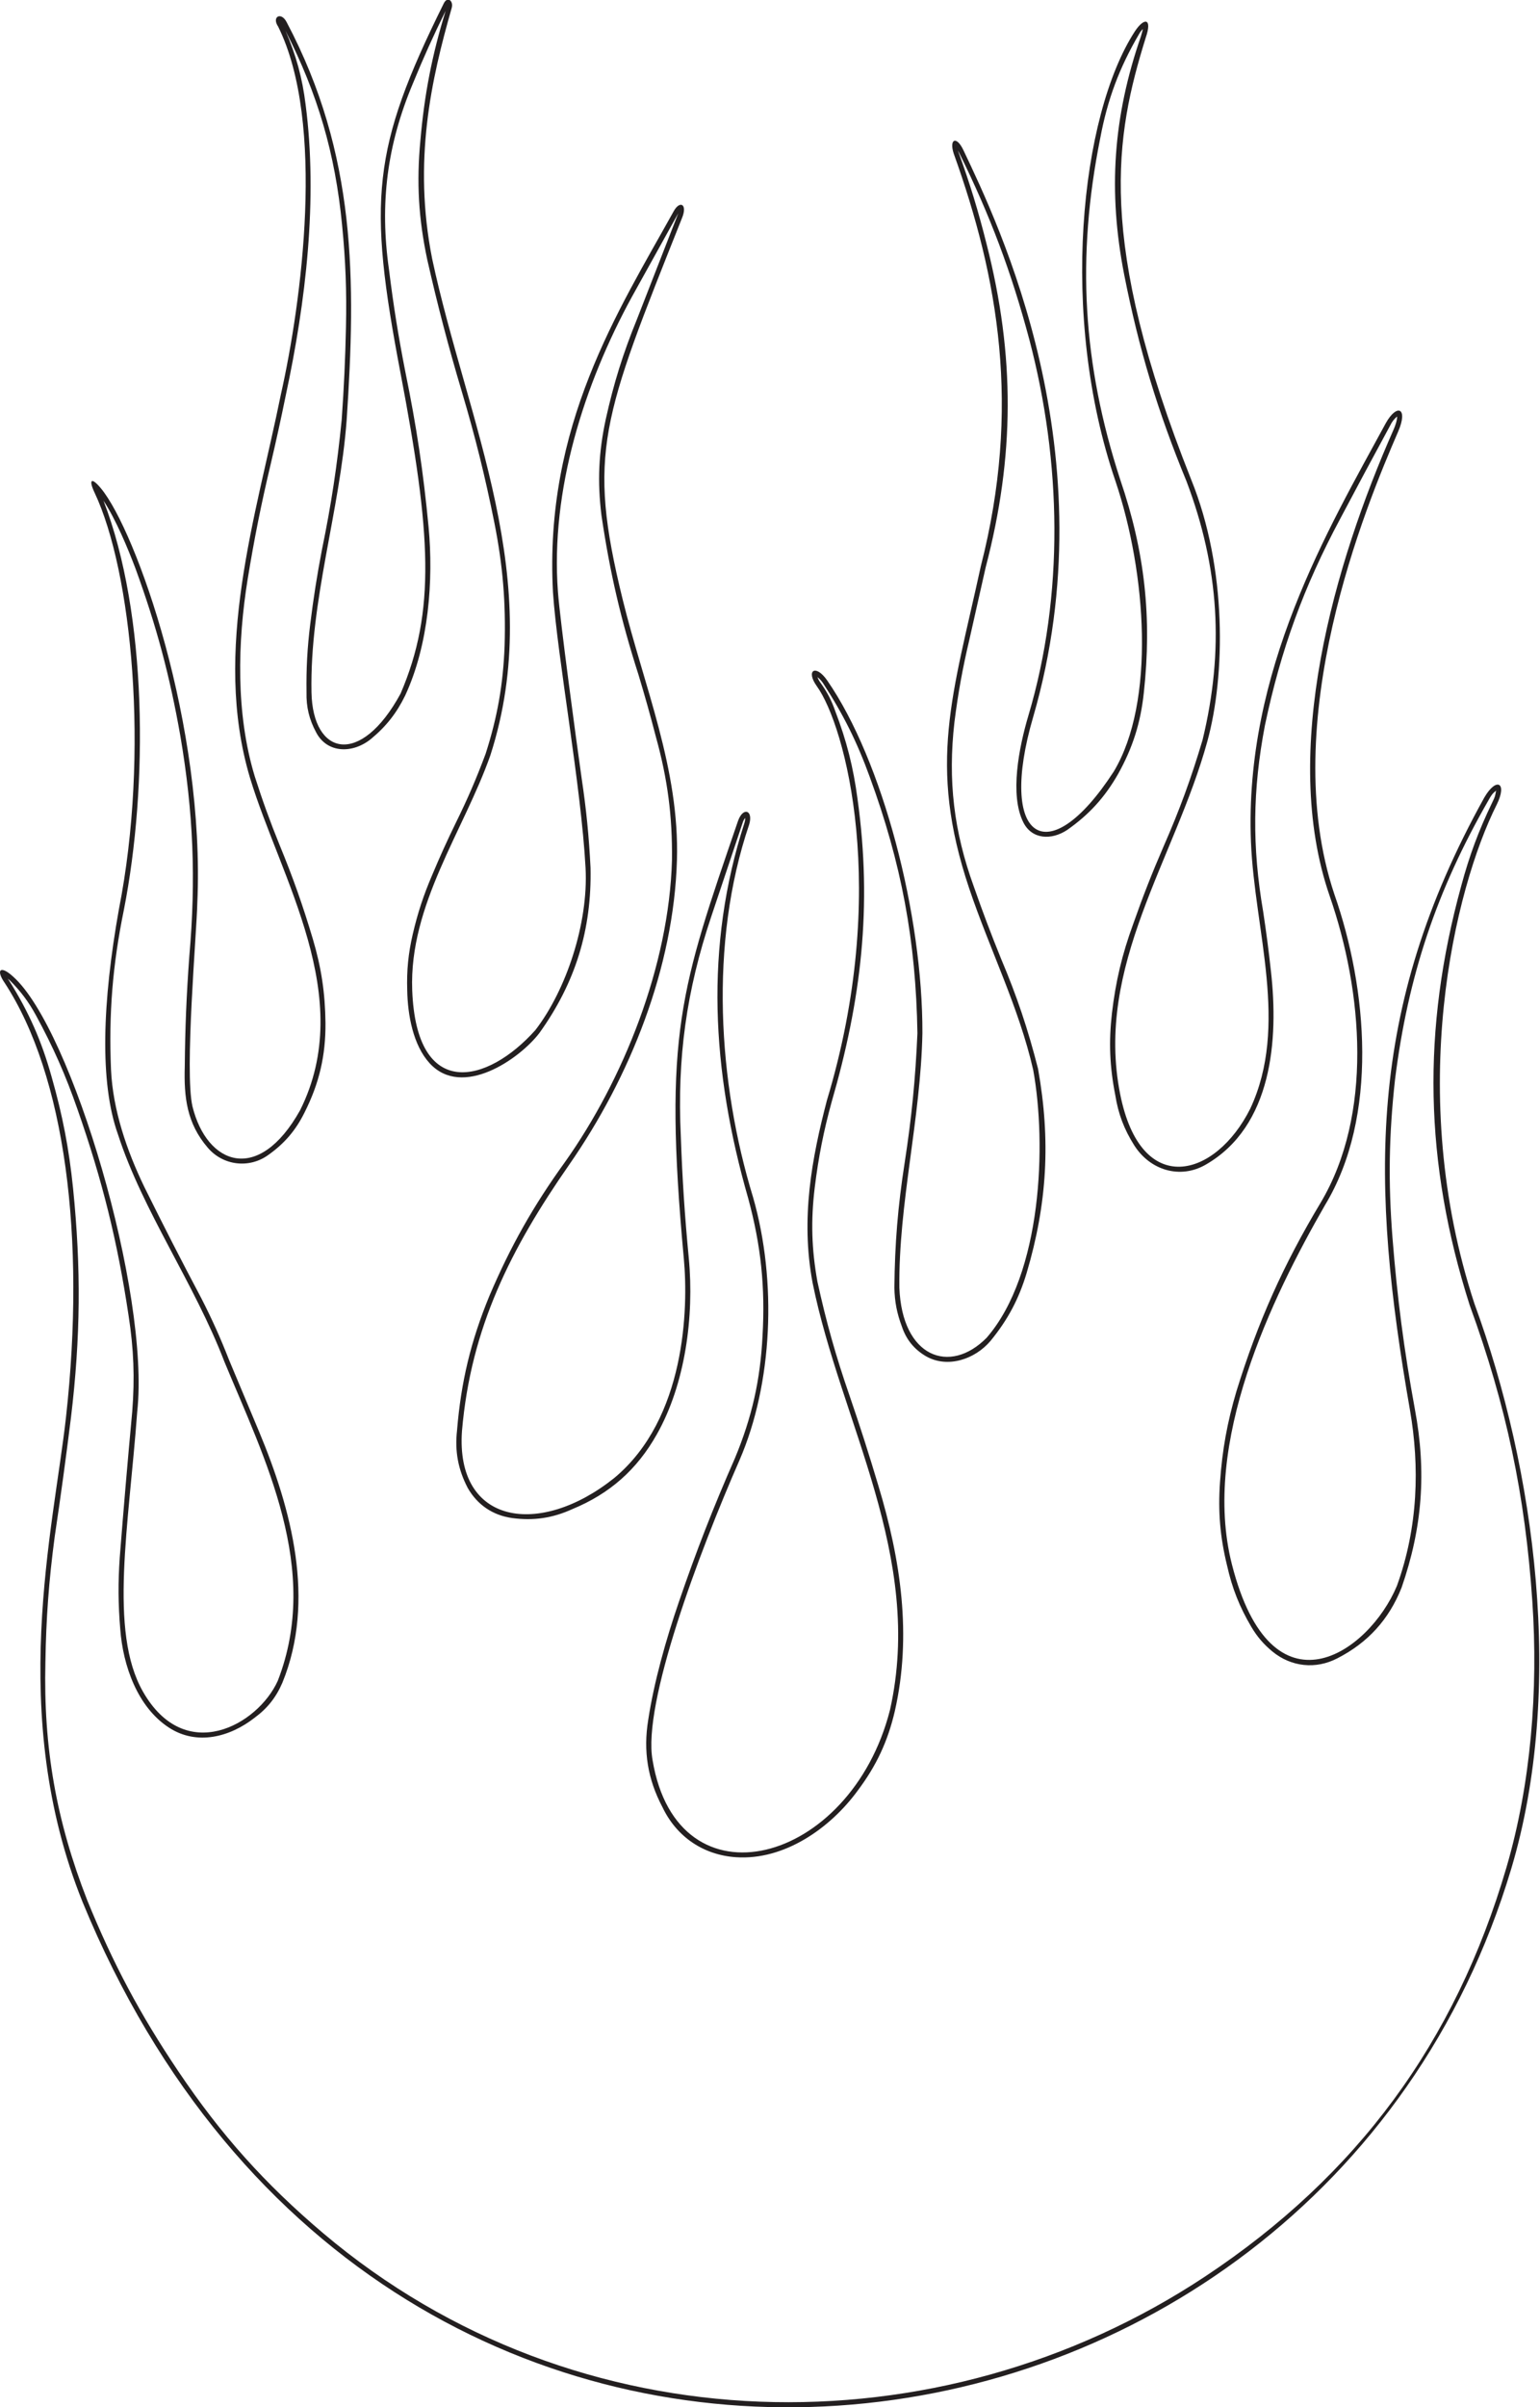 <?xml version="1.0" encoding="UTF-8"?>
<svg xmlns="http://www.w3.org/2000/svg" xmlns:xlink="http://www.w3.org/1999/xlink" width="445pt" height="695pt" viewBox="0 0 445 695" version="1.1">
<g id="surface1">
<path style=" stroke:none;fill-rule:nonzero;fill:rgb(13.73%,12.16%,12.549%);fill-opacity:1;" d="M 426.059 376.391 C 406.008 315.312 420.344 256.539 432.488 232.312 C 435.648 225.934 432.414 224.207 428.902 230.258 C 394.695 291.832 396.062 341.996 407.438 407.168 C 410.215 423.309 409.832 440.805 403.648 457.863 C 395.559 477.191 367.504 496.883 355.977 451.656 C 347.047 416.621 367.539 374.598 382.867 347.938 C 398.387 322.336 395.152 285.477 385.582 258.191 C 368.832 208.203 394.762 145.961 404.023 124.578 C 406.98 117.734 403.652 116.406 400.434 122.18 C 383.918 152.598 359.473 193.613 361.48 243.141 C 362.52 268.676 372.512 296.059 361.277 320.074 C 351.289 340.043 329.727 346.195 323.684 315.883 C 316.309 278.891 339.527 248.086 348.883 214.008 C 354.066 195.117 354.633 164.145 344.199 138.441 C 316.633 69.047 322.277 39.227 331.066 10.895 C 333.055 5.172 330.621 4.957 327.914 9.082 C 312.188 33.371 305.98 91.207 322.344 138.957 C 331.27 165.469 333.914 202.656 321.828 222.758 C 302.586 252.359 288.223 242.258 298.551 206.98 C 320.586 131.07 288.531 64.695 278.398 43.375 C 276.367 39.066 274.215 40.145 275.59 44.348 C 288.465 80.18 295.117 117.68 283.422 163.453 C 275.254 200.91 267.957 220.438 280.055 256.477 C 285.941 274.016 294.422 290.793 298.551 308.883 C 302.445 330.195 301.152 367.699 285.102 386.219 C 274.43 397.012 260.633 391.84 259.883 371.734 C 259.613 347.602 266.051 322.969 266.539 298.312 C 266.668 264.242 255.07 219.586 239.02 196.434 C 235.676 191.613 232.742 193.539 236.039 198.121 C 244.277 209.559 257.184 257.348 238.949 317.66 C 234.57 334.406 231.32 351.75 234.797 370.312 C 242.941 410.66 267.125 449.324 257.168 493.684 C 245.762 538.453 195.809 551.629 188.566 508.164 C 185.609 491.848 201.953 448.309 213.703 421.523 C 223.273 399.406 224.578 369.922 217.594 345.609 C 207.512 312.676 204.859 272.309 216.473 238.062 C 217.742 233.906 214.727 232.828 213.25 237.031 C 196.742 285.148 191.609 298.535 197.602 363.395 C 198.926 377.723 198.129 409.566 177.508 426.695 C 155.887 443.996 131.578 440.117 133.496 413.117 C 136.055 383.219 147.695 360.371 164.445 336.301 C 182.16 310.824 194.68 279.328 195.609 248.363 C 196.387 221.98 186.105 198.219 179.934 173.094 C 169.539 130.758 174.031 120.836 197.035 63.047 C 198.777 58.895 196.445 57.793 194.691 60.953 C 178.688 89.75 157.18 122.855 159.789 171.027 C 161.062 189.859 167.93 226.816 169.203 250.582 C 170.062 266.684 163.52 285.969 154.703 297.391 C 140.797 312.953 120.328 317.91 119.113 285.883 C 118.18 261.254 133.992 239.898 141.684 218.102 C 157.98 167.535 134.961 121.887 124.871 74.688 C 119.289 46.492 124.633 22.898 130.52 2.312 C 131.113 0.203 129.246 -1.211 128.191 1.066 C 107.465 42.91 106.23 57.875 115.73 107.699 C 124.559 154.02 125.973 176.453 115.746 200.258 C 104.156 221.566 90.363 218.117 90.008 199.891 C 89.5 173.289 98.207 147.707 100.172 121.242 C 102.863 81.039 103.051 44.668 82.848 6.434 C 81.281 3.285 78.414 4.789 80.391 7.711 C 94.117 35.477 87.129 87.344 81.164 113.871 C 74.051 148.914 61.246 187.711 72.238 224.566 C 81.094 253.734 103.078 287.789 86.723 320.523 C 74.645 342.117 59.758 336.23 55.617 319.438 C 53.285 309.363 56.848 269.113 57.012 260.809 C 59.328 209.496 39.301 153.199 29.18 141.008 C 26.301 137.543 25.594 138.57 27.305 142.18 C 38.113 165.016 43.246 217.297 34.363 262.492 C 29.582 289.246 28.719 312.523 34.09 327.508 C 41.223 349.594 56.203 370.57 64.867 393.199 C 76.508 421.262 92.801 453.074 80.258 485.277 C 74.477 498.055 53.473 509.75 41.293 488.355 C 31.371 470.922 37.238 440.527 39.652 407.555 C 43.375 373.305 20.746 297.059 3.82 281.977 C 0.055 278.523 -1.238 280.031 1.359 283.777 C 18.824 310.473 24.824 357.336 19.074 409.109 C 15.496 441.363 1.992 494.863 23.875 549.16 C 111.652 762.531 380.691 726.605 436.676 539.57 C 452.25 487.547 443.605 424.191 426.059 376.391 Z M 435.297 539.164 C 420.496 589.668 392.145 628.125 348.277 657.203 C 271.27 708.207 166.836 706.805 93.391 644.738 C 76.477 630.422 63.852 616.32 51.484 597.93 C 40.496 581.605 32.633 566.848 25.211 548.621 C 16.23 525.605 12.531 504.562 13.121 479.867 C 13.32 467.129 14.117 456.379 15.793 443.746 C 17.594 431.648 18.992 421.418 20.504 409.281 C 23.281 386.113 23.465 366.27 21.113 343.059 C 19.938 331.621 18.094 322.039 14.938 310.98 C 12.055 300.586 8.324 292.141 2.578 283.012 C 2.457 282.84 2.352 282.695 2.219 282.531 L 2.855 283.051 C 5.984 286.184 8.254 289.211 10.371 293.098 C 15.375 302.285 18.961 310.398 22.395 320.277 C 29.547 340.664 33.961 358.465 37.156 379.832 C 38.645 389.453 38.965 397.734 38.215 407.445 C 36.844 422.254 35.773 434.766 34.605 449.594 C 34.098 456.875 34.141 463.059 34.746 470.328 C 35.531 480.895 39.727 492.816 48.766 498.738 C 56.859 504.039 66.402 501.512 73.539 495.949 C 77.258 493.223 79.785 490.039 81.602 485.797 C 91.305 462.074 84.215 435.73 74.871 413.328 L 66.203 392.66 C 63.699 386.258 61.316 380.957 58.188 374.836 C 52.223 363.59 47.324 354.031 41.68 342.625 C 36.633 332.172 32.617 320.473 32.078 308.805 C 31.41 292.535 32.523 278.711 35.781 262.758 C 42.848 226.918 42.605 177.266 29.898 144.539 C 33.445 149.914 36.914 158.215 39.164 164.172 C 45.195 180.688 49.059 195.09 52.102 212.406 C 55.879 234.578 56.66 253.742 54.699 276.145 C 53.883 287.285 53.492 296.715 53.391 307.887 C 53.121 316.758 53.98 324.324 60.043 331.355 C 64.461 336.539 72.039 337.438 77.547 333.43 C 82.219 330.117 85.477 326.301 88.012 321.164 C 92.258 312.742 94.129 304.719 94.051 295.285 C 93.953 286.633 92.844 279.32 90.379 271.023 C 87.496 261.363 84.652 253.328 80.812 244.008 C 78.016 237.125 75.879 231.223 73.617 224.148 C 68.086 205.992 68.648 185.242 71.57 167.191 C 73.484 155.465 75.457 145.621 78.203 134.066 C 79.84 127.094 81.137 121.188 82.57 114.172 C 88.395 87.039 91.867 57.598 88.312 30.215 C 87.352 22.469 85.594 16.031 82.488 8.871 C 91.859 27.254 96.844 44.336 98.84 64.875 C 99.863 75.227 100.199 84.02 99.969 94.422 C 99.766 103.82 99.398 111.754 98.738 121.133 C 97.426 134.414 95.73 145.574 93.039 158.648 C 91.598 166.176 90.59 172.566 89.648 180.168 C 88.797 187.062 88.477 192.938 88.57 199.883 C 88.473 204.102 89.344 207.707 91.344 211.422 C 94.527 217.547 101.953 217.641 107.25 213.301 C 111.578 209.715 114.598 205.883 117.066 200.832 C 123.934 186.066 125.273 167.422 123.844 152.145 C 122.336 136.305 120.34 122.996 117.141 107.41 C 115.109 97.07 113.699 88.273 112.402 77.812 C 109.672 58.73 111.844 41.859 119.316 24.086 C 122.383 16.609 125.188 10.383 128.766 3.137 C 124.824 15.969 122.645 27.168 121.477 40.539 C 120.328 52.672 120.934 63.09 123.469 75.004 C 126.539 88.5 129.504 99.809 133.449 113.07 C 137.371 126.246 140.172 137.527 142.871 151.004 C 145.305 163.309 146.184 173.941 145.809 186.477 C 145.387 197.625 143.734 207.008 140.324 217.629 C 137.66 224.762 135.109 230.672 131.742 237.496 C 129.172 242.766 127.125 247.277 124.855 252.688 C 122.367 258.496 120.691 263.594 119.258 269.75 C 117.969 275.328 117.492 280.191 117.672 285.914 C 117.801 293.023 119.367 301.758 124.16 306.977 C 133.59 317.242 150.129 305.746 155.863 298.242 C 166.273 283.719 171.02 268.395 170.641 250.531 C 170.184 241.383 169.418 233.676 168.062 224.617 C 166.496 213.648 161.855 179.305 161.227 170.926 C 159.008 141.461 168.82 110.883 182.598 85.691 L 195.996 61.566 L 184.047 92.191 C 180.027 102.047 177.34 110.656 175.039 121.047 C 172.973 130.629 172.598 139.043 173.797 148.773 C 176.219 165.211 179.406 178.926 184.48 194.746 C 186.375 201.023 187.871 206.355 189.52 212.699 C 192.914 224.906 194.316 235.645 194.172 248.316 C 193.328 278.945 180.031 311.848 163.266 335.473 C 154.105 348.148 147.559 359.727 141.426 374.109 C 136.047 387.164 133.215 398.926 132.062 413 C 131.391 418.977 132.371 424.242 135.152 429.574 C 137.949 434.465 142.387 437.473 147.965 438.266 C 154.191 439.105 159.691 438.289 165.406 435.68 C 176.191 431.242 184.074 424.27 189.797 414.105 C 197.984 399.645 200.637 380.082 199.035 363.254 C 197.855 350.906 197.168 340.449 196.73 328.051 C 195.648 305.438 198.328 286.105 205.52 264.637 L 214.621 237.473 C 214.781 236.973 214.988 236.566 215.305 236.145 C 215.363 236.586 215.242 237.188 215.102 237.621 C 203.574 273.305 205.594 309.109 216.215 346.016 C 219.898 359.617 221.148 371.645 220.34 385.719 C 219.695 398.465 217.277 409.168 212.379 420.957 C 206.051 435.352 201.223 447.73 196.129 462.605 C 192.434 473.375 188.969 485.633 187.305 496.57 C 185.836 505.586 187.16 513.684 191.434 521.758 C 195.512 530.305 203.246 535.551 212.695 536.191 C 226.648 537.121 239.91 527.824 247.859 516.938 C 253.25 509.77 256.539 502.727 258.574 493.992 C 263.531 472.152 260.32 450.465 253.793 428.848 C 251.043 419.641 248.566 411.914 245.449 402.824 C 241.52 391.5 238.77 381.738 236.207 370.031 C 234.508 360.586 234.273 352.379 235.426 342.852 C 236.516 334.027 237.977 326.637 240.332 318.062 C 248.793 288.902 252.141 261.859 247.781 230.582 C 246.57 221.477 244.645 213.898 241.363 205.32 C 240.312 202.293 239.051 199.859 237.188 197.254 C 236.758 196.684 236.461 196.148 236.203 195.484 C 236.836 195.969 237.383 196.57 237.824 197.234 C 243.637 206.156 247.68 214.262 251.309 224.27 C 260.484 249.238 264.672 271.703 265.098 298.301 C 264.523 311.535 263.426 322.684 261.398 335.773 C 259.445 348.328 258.566 359.055 258.441 371.762 C 258.52 375.789 259.176 379.191 260.602 382.961 C 261.859 386.734 264.145 389.551 267.578 391.559 C 273.805 395.113 281.711 392.441 286.215 387.133 C 291.203 381.051 294.402 375.043 296.664 367.508 C 302.609 347.457 303.633 329.238 299.969 308.648 L 299.953 308.555 C 297.035 297.086 293.836 287.578 289.223 276.68 C 286.301 269.48 283.98 263.34 281.414 256.004 C 275.609 240.043 273.871 225.328 275.797 208.453 C 276.863 200.047 278.141 192.992 280.094 184.746 L 284.82 163.797 C 293.219 131.742 293.309 102.664 285.109 70.562 C 282.727 61.031 280.297 53.09 276.941 43.855 C 276.887 43.719 276.844 43.602 276.793 43.465 L 277.125 44.051 C 286.141 62.289 292.223 78.469 297.461 98.129 C 306.703 133.258 307.559 171.688 297.172 206.57 C 294.438 215.746 291.707 229.516 295.719 237.453 C 298.215 242.391 303.855 242.598 308.348 239.629 C 314.703 235.184 319.246 230.195 323.086 223.457 C 327.32 215.859 329.594 208.684 330.516 200.031 C 332.906 178.227 330.809 159.27 323.715 138.512 C 312.828 105.098 311.027 74.277 317.941 39.82 C 320.031 28.68 323.445 19.551 329.18 9.773 C 329.477 9.227 329.801 8.805 330.254 8.371 C 330.223 8.602 329.789 10.148 329.691 10.465 C 321.641 33.676 320.129 55.254 324.859 79.363 C 329.117 100.871 334.5 118.699 342.859 138.969 C 352.309 163.938 353.781 187.68 347.492 213.629 C 344.207 224.684 340.848 233.848 336.211 244.406 C 332.844 252.18 330.23 258.844 327.422 266.832 C 324.234 275.566 322.398 283.27 321.309 292.504 C 320.363 300.801 320.652 307.949 322.266 316.141 C 323.129 321.555 324.801 325.992 327.723 330.625 C 332.359 337.949 341.047 340.453 348.34 336.281 C 367.727 325.191 369.453 299.961 367.262 280.488 C 366.594 274.391 365.926 269.258 365.008 263.191 C 361.789 244.453 361.945 228.082 365.516 209.406 C 370.141 187.465 376.711 169.461 387.305 149.699 C 392.316 140.234 396.59 132.266 401.703 122.855 C 402.199 121.801 402.816 120.996 403.711 120.242 C 403.746 121.367 403.102 123.098 402.703 123.996 C 385.578 162.707 369.785 216.984 384.223 258.672 C 393.871 286.523 396.723 321.816 381.621 347.215 C 370.805 365.234 363.5 381.578 357.285 401.656 C 354.621 410.656 353.195 418.516 352.535 427.879 C 351.934 436.398 352.547 443.691 354.574 451.984 C 356.047 458.555 358.172 463.918 361.598 469.711 C 363.285 472.547 365.133 474.699 367.68 476.801 C 373.098 481.258 380.188 482.004 386.418 478.777 C 395.254 474.262 401.34 467.57 405.004 458.352 C 411.023 441.023 412.23 424.938 408.855 406.906 C 405.684 389.582 403.754 374.812 402.367 357.254 C 401.121 341.25 401.344 327.625 403.109 311.672 C 406.852 281.777 415.133 257.074 430.16 230.965 C 430.805 229.781 431.234 229.086 432.312 228.27 C 432.004 229.883 432.09 229.848 431.191 231.688 C 427.27 239.812 424.602 246.988 422.254 255.703 C 410.801 297.352 411.57 335.68 424.688 376.836 L 424.707 376.883 C 435.262 405.848 440.711 431.629 442.789 462.387 C 444.508 487.938 442.402 514.93 435.297 539.164 "/>
</g>
</svg>
